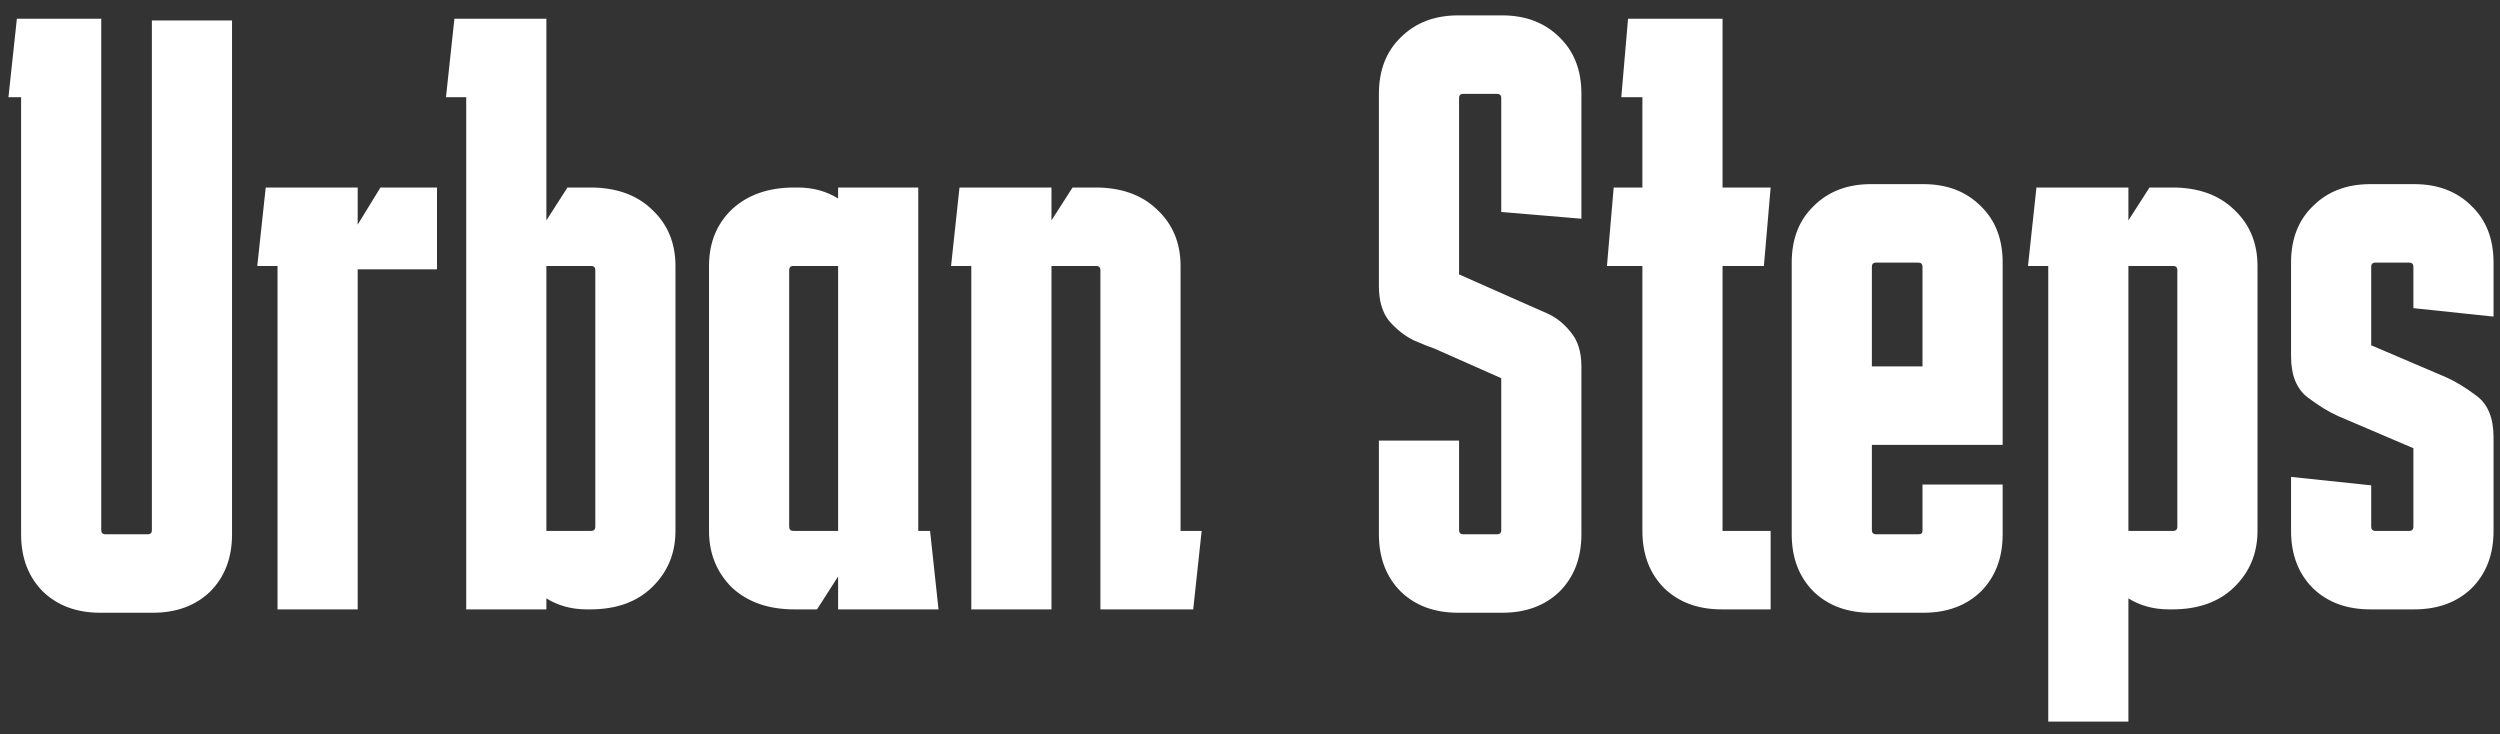 <svg width="160" height="47" viewBox="0 0 160 47" fill="none" xmlns="http://www.w3.org/2000/svg">
<rect x="0" y="0" width="160" height="47" fill="#333333" stroke="none"/>
<path d="M14.85 34.194C14.85 35.706 14.382 36.93 13.446 37.866C12.51 38.766 11.286 39.216 9.774 39.216H6.426C4.914 39.216 3.69 38.766 2.754 37.866C1.818 36.93 1.35 35.706 1.35 34.194V6.222H0.54L1.08 1.2H6.48V33.924C6.48 34.104 6.57 34.194 6.75 34.194H9.45C9.63 34.194 9.72 34.104 9.72 33.924V1.308H14.85V34.194ZM22.892 12V14.376L24.35 12H27.968V17.238H22.892V39H17.762V17.022H16.466L17.006 12H22.892ZM29.838 39V6.222H28.542L29.082 1.2H34.968V14.106L36.318 12H37.776C39.432 12 40.746 12.468 41.718 13.404C42.726 14.34 43.23 15.546 43.23 17.022V33.978C43.23 35.418 42.726 36.624 41.718 37.596C40.746 38.532 39.432 39 37.776 39H37.56C36.588 39 35.724 38.766 34.968 38.298V39H29.838ZM37.83 17.022H34.968V33.978H37.83C38.01 33.978 38.1 33.888 38.1 33.708V17.292C38.1 17.112 38.01 17.022 37.83 17.022ZM50.831 39C49.175 39 47.843 38.532 46.835 37.596C45.863 36.624 45.377 35.418 45.377 33.978V17.022C45.377 15.546 45.863 14.34 46.835 13.404C47.843 12.468 49.175 12 50.831 12H51.047C52.019 12 52.883 12.234 53.639 12.702V12H58.769V33.978H59.525L60.065 39H53.639V36.894L52.289 39H50.831ZM50.777 17.022C50.597 17.022 50.507 17.112 50.507 17.292V33.708C50.507 33.888 50.597 33.978 50.777 33.978H53.639V17.022H50.777ZM62.164 39V17.022H60.868L61.408 12H67.294V14.106L68.644 12H70.102C71.758 12 73.072 12.468 74.044 13.404C75.052 14.34 75.556 15.546 75.556 17.022V33.978H76.906L76.366 39H70.426V17.292C70.426 17.112 70.336 17.022 70.156 17.022H67.294V39H62.164ZM93.38 28.2V33.924C93.38 34.104 93.47 34.194 93.65 34.194H95.81C95.99 34.194 96.08 34.104 96.08 33.924V24.204L91.814 22.314C91.49 22.206 91.04 22.026 90.464 21.774C89.888 21.486 89.366 21.072 88.898 20.532C88.466 19.992 88.25 19.254 88.25 18.318V6.006C88.25 4.494 88.718 3.288 89.654 2.388C90.59 1.452 91.814 0.984 93.326 0.984H96.134C97.646 0.984 98.87 1.452 99.806 2.388C100.742 3.288 101.21 4.494 101.21 6.006V13.998L96.08 13.566V6.276C96.08 6.096 95.99 6.006 95.81 6.006H93.65C93.47 6.006 93.38 6.096 93.38 6.276V17.562L97.646 19.452C97.97 19.596 98.42 19.794 98.996 20.046C99.572 20.298 100.076 20.694 100.508 21.234C100.976 21.774 101.21 22.512 101.21 23.448V34.194C101.21 35.706 100.742 36.93 99.806 37.866C98.87 38.766 97.646 39.216 96.134 39.216H93.326C91.814 39.216 90.59 38.766 89.654 37.866C88.718 36.93 88.25 35.706 88.25 34.194V28.2H93.38ZM113.321 33.978V39H110.189C108.677 39 107.453 38.55 106.517 37.65C105.581 36.714 105.113 35.49 105.113 33.978V17.022H102.845L103.277 12H105.113V6.222H103.763L104.195 1.2H110.243V12H113.321L112.889 17.022H110.243V33.978H113.321ZM114.67 34.194V16.806C114.67 15.294 115.138 14.088 116.074 13.188C117.01 12.252 118.234 11.784 119.746 11.784H123.094C124.606 11.784 125.83 12.252 126.766 13.188C127.702 14.088 128.17 15.294 128.17 16.806V23.448H123.04V17.076C123.04 16.896 122.95 16.806 122.77 16.806H120.07C119.89 16.806 119.8 16.896 119.8 17.076V23.448H128.17V28.47H119.8V33.924C119.8 34.104 119.89 34.194 120.07 34.194H122.77C122.95 34.194 123.04 34.122 123.04 33.978V31.008H128.17V34.194C128.17 35.706 127.702 36.93 126.766 37.866C125.83 38.766 124.606 39.216 123.094 39.216H119.746C118.234 39.216 117.01 38.766 116.074 37.866C115.138 36.93 114.67 35.706 114.67 34.194ZM136.218 46.182H131.088V17.022H129.792L130.332 12H136.218V14.106L137.568 12H139.026C140.682 12 141.996 12.468 142.968 13.404C143.976 14.34 144.48 15.546 144.48 17.022V33.978C144.48 35.418 143.976 36.624 142.968 37.596C141.996 38.532 140.682 39 139.026 39H138.81C137.838 39 136.974 38.766 136.218 38.298V46.182ZM139.08 17.022H136.218V33.978H139.08C139.26 33.978 139.35 33.888 139.35 33.708V17.292C139.35 17.112 139.26 17.022 139.08 17.022ZM146.627 30.522L151.757 31.062V33.708C151.757 33.888 151.847 33.978 152.027 33.978H154.187C154.367 33.978 154.457 33.888 154.457 33.708V28.686L149.651 26.634C149.075 26.382 148.427 25.986 147.707 25.446C146.987 24.906 146.627 24.024 146.627 22.8V16.806C146.627 15.294 147.095 14.088 148.031 13.188C148.967 12.252 150.191 11.784 151.703 11.784H154.511C156.023 11.784 157.247 12.252 158.183 13.188C159.119 14.088 159.587 15.294 159.587 16.806V20.262L154.457 19.722V17.076C154.457 16.896 154.367 16.806 154.187 16.806H152.027C151.847 16.806 151.757 16.896 151.757 17.076V22.098L156.563 24.15C157.139 24.402 157.787 24.798 158.507 25.338C159.227 25.878 159.587 26.76 159.587 27.984V33.978C159.587 35.49 159.119 36.714 158.183 37.65C157.247 38.55 156.023 39 154.511 39H151.703C150.191 39 148.967 38.55 148.031 37.65C147.095 36.714 146.627 35.49 146.627 33.978V30.522Z" fill="white"/>
</svg>
